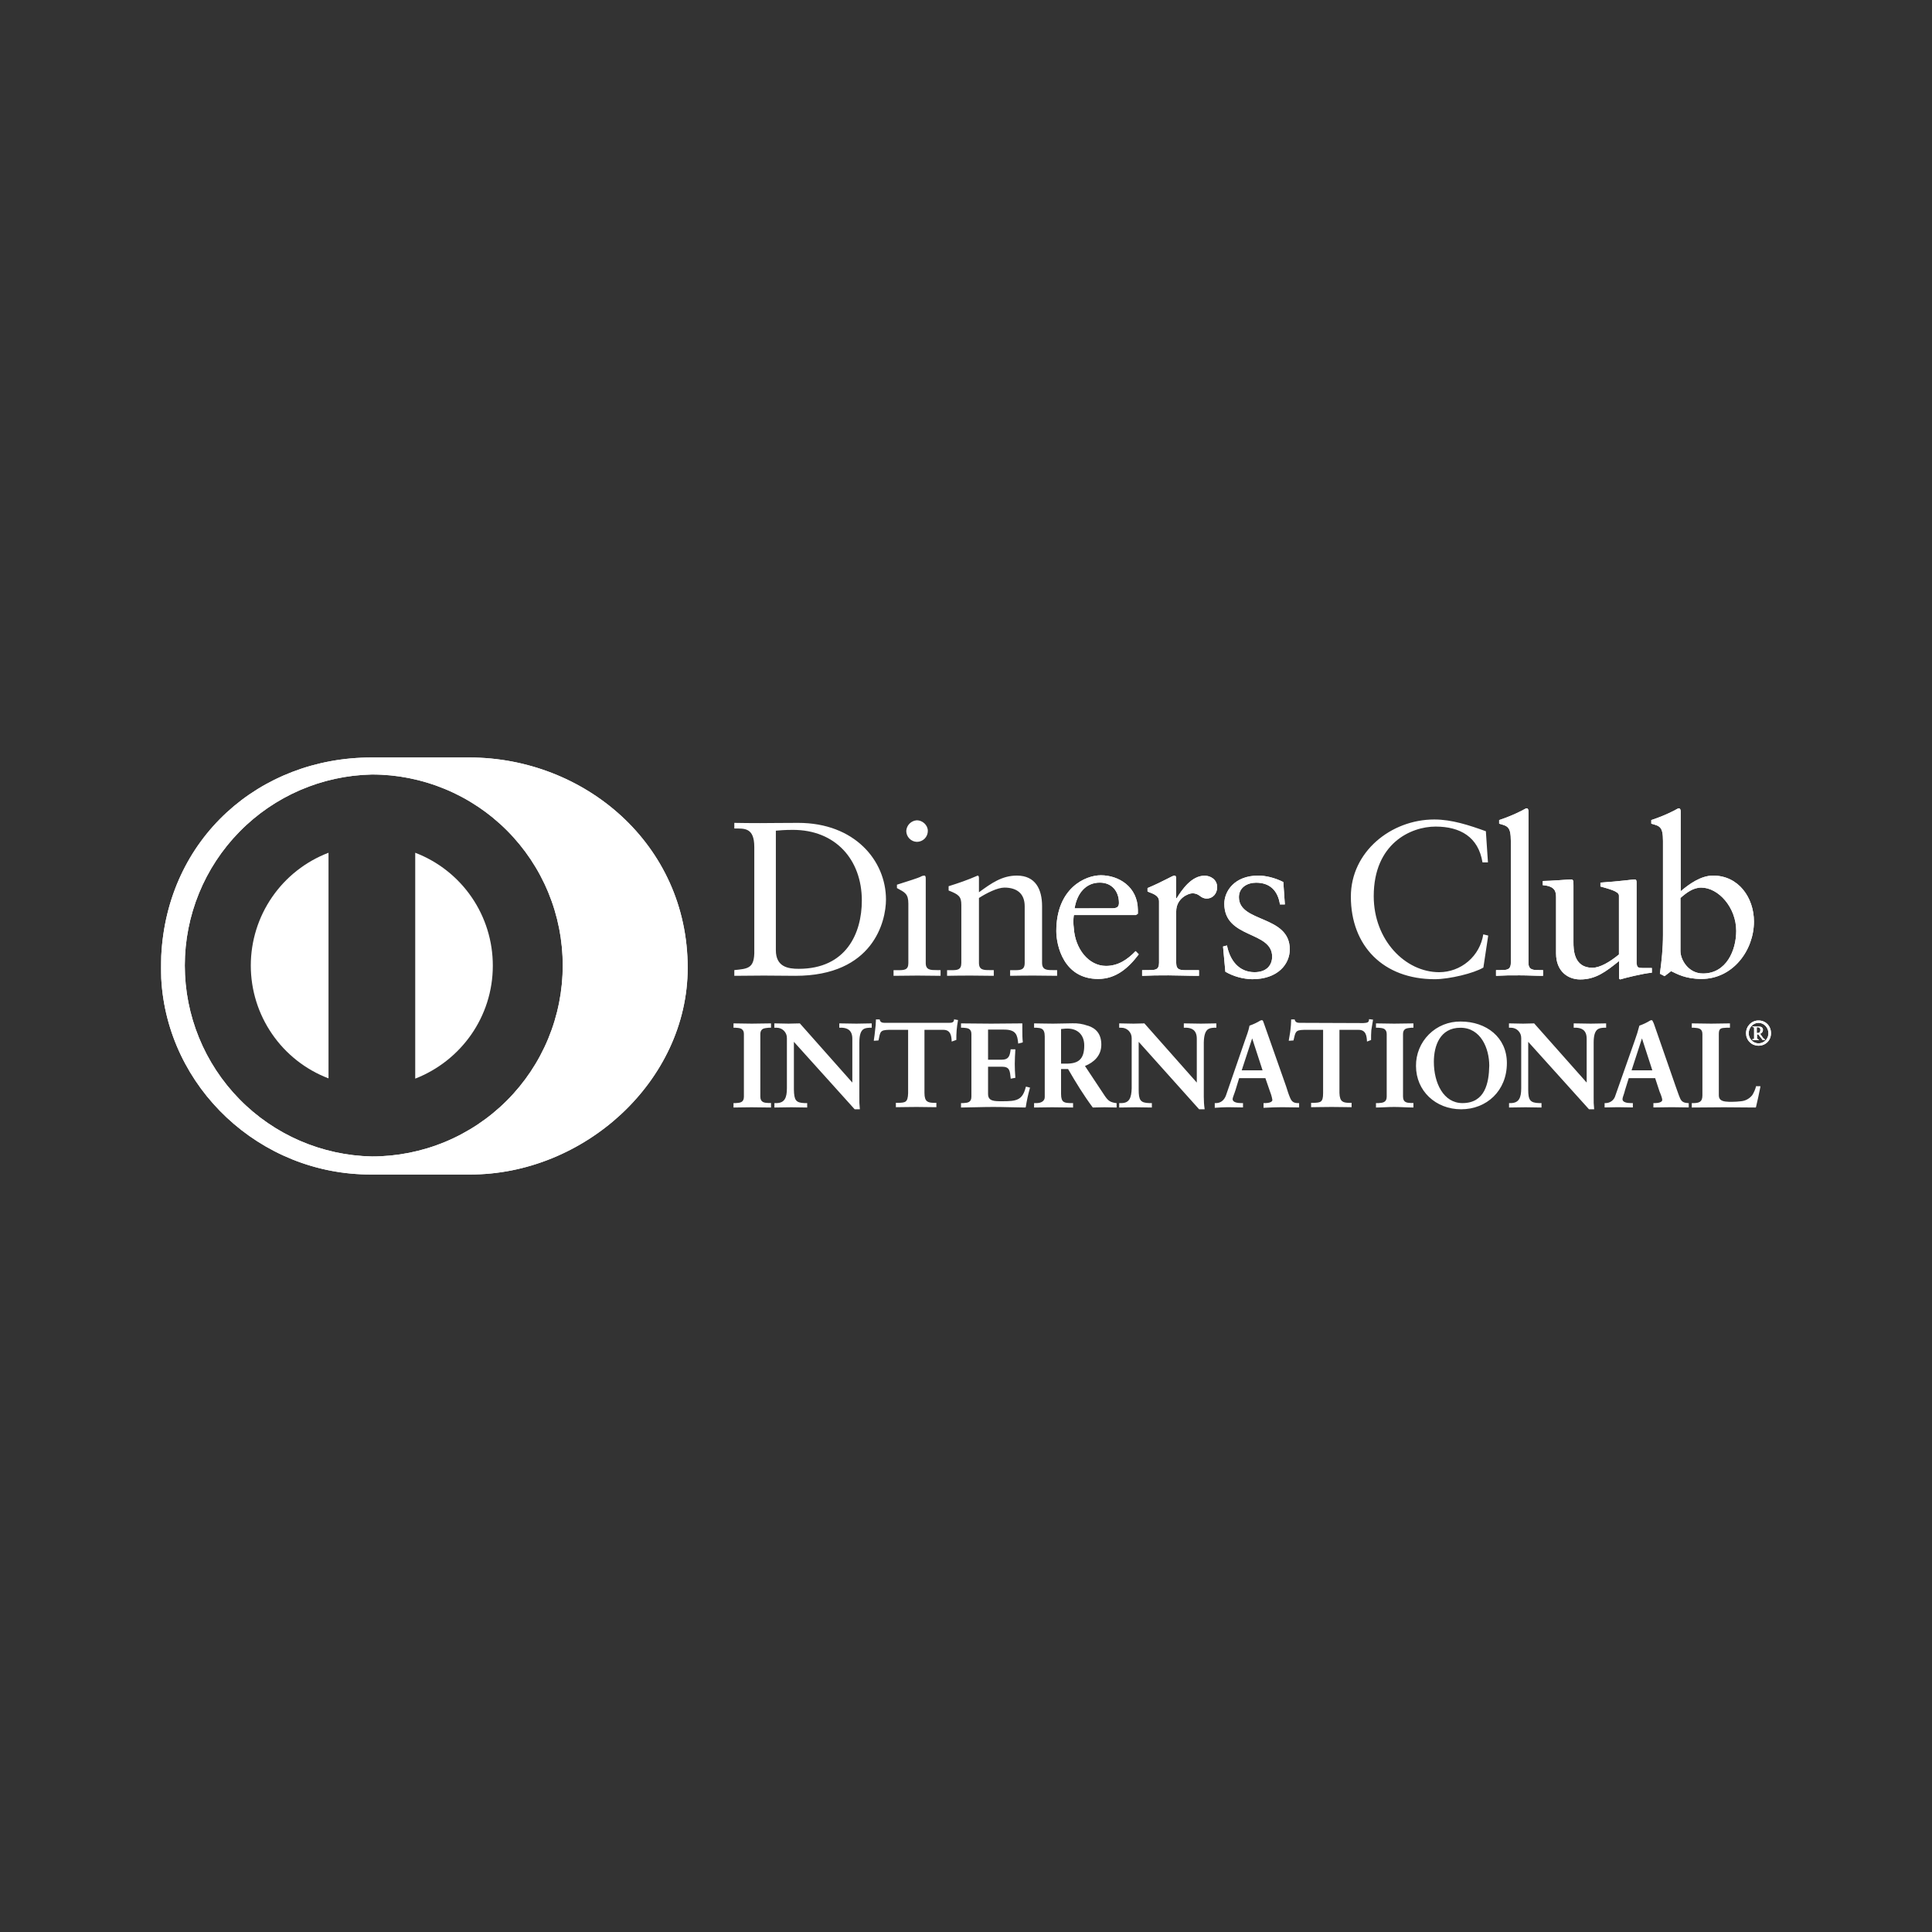 <svg width="74" height="74" viewBox="0 0 74 74" fill="none" xmlns="http://www.w3.org/2000/svg">
<rect x="0" y="0" width="74" height="74" fill="#333333" stroke="none"/>
<path fill-rule="evenodd" clip-rule="evenodd" d="M17.982 29.014H14.22C9.947 29.014 6.395 32.104 6.176 36.621C6.17 36.769 6.167 36.918 6.167 37.068C6.167 37.203 6.17 37.339 6.176 37.475C6.395 41.643 9.947 45.004 14.223 44.986H17.985C22.348 45.004 26.338 41.425 26.338 37.068C26.338 32.304 22.348 29.014 17.982 29.014ZM14.245 44.295C12.331 44.256 10.508 43.468 9.169 42.1C7.829 40.733 7.078 38.894 7.078 36.98C7.078 35.065 7.829 33.227 9.169 31.86C10.508 30.492 12.331 29.704 14.245 29.665C15.206 29.664 16.157 29.853 17.045 30.221C17.933 30.589 18.739 31.128 19.419 31.808C20.098 32.488 20.636 33.295 21.003 34.184C21.369 35.072 21.557 36.024 21.556 36.984C21.556 37.944 21.367 38.895 21 39.782C20.633 40.669 20.095 41.475 19.416 42.154C18.738 42.833 17.932 43.371 17.045 43.739C16.159 44.106 15.205 44.295 14.245 44.295Z" fill="white"/>
<path d="M41.129 35.057C41.107 35.219 41.107 35.383 41.129 35.545C41.178 36.34 41.696 36.997 42.362 36.997C42.831 36.997 43.188 36.75 43.497 36.429L43.617 36.553C43.228 37.068 42.75 37.496 42.063 37.496C40.731 37.496 40.459 36.201 40.459 35.665C40.459 34.012 41.576 33.525 42.165 33.525C42.84 33.525 43.577 33.957 43.583 34.851V34.999L43.506 35.048H41.15L41.129 35.057ZM42.621 34.789C42.831 34.789 42.858 34.681 42.858 34.58C42.858 34.154 42.599 33.806 42.124 33.806C41.616 33.806 41.258 34.182 41.159 34.792L42.621 34.789ZM43.993 37.157C44.233 37.157 44.394 37.157 44.394 36.88V34.524C44.394 34.265 44.086 34.216 43.953 34.145V34.015C44.57 33.756 44.909 33.537 44.98 33.537C45.027 33.533 45.05 33.57 45.047 33.648V34.404H45.069C45.276 34.074 45.636 33.541 46.142 33.541C46.352 33.541 46.62 33.676 46.62 33.984C46.62 34.216 46.46 34.416 46.222 34.416C45.963 34.416 45.963 34.216 45.667 34.216C45.525 34.216 45.051 34.401 45.051 34.91V36.883C45.051 37.16 45.217 37.16 45.458 37.16H45.923V37.376C45.467 37.376 45.109 37.358 44.752 37.358C44.39 37.356 44.055 37.362 43.746 37.376V37.16L43.993 37.157ZM46.996 36.214C47.104 36.769 47.443 37.237 48.051 37.237C48.544 37.237 48.726 36.938 48.726 36.642C48.726 35.646 46.894 35.964 46.894 34.614C46.894 34.145 47.274 33.537 48.199 33.537C48.467 33.537 48.825 33.617 49.154 33.784L49.213 34.641H49.025C48.945 34.117 48.646 33.809 48.109 33.809C47.77 33.809 47.453 33.994 47.453 34.364C47.453 35.35 49.401 35.042 49.401 36.362C49.401 36.92 48.954 37.506 47.961 37.506C47.6 37.497 47.247 37.399 46.934 37.219L46.845 36.254L46.996 36.214ZM57.301 37.157H57.461C57.698 37.157 57.868 37.157 57.868 36.88V32.205C57.868 31.657 57.739 31.638 57.421 31.549V31.41C57.717 31.313 58.006 31.193 58.284 31.052C58.377 31.003 58.445 30.96 58.475 30.96C58.525 30.96 58.543 31.012 58.543 31.083V36.88C58.543 37.157 58.734 37.157 58.963 37.157H59.101V37.376C58.815 37.376 58.525 37.358 58.216 37.358C57.912 37.353 57.607 37.36 57.301 37.376V37.157ZM62.693 36.92C62.693 37.068 62.783 37.077 62.931 37.077H63.27V37.256C62.912 37.287 62.215 37.465 62.055 37.515L62.015 37.484V36.809C61.509 37.216 61.121 37.515 60.526 37.515C60.066 37.515 59.601 37.216 59.601 36.519V34.373C59.601 34.154 59.57 33.941 59.092 33.904V33.744C59.391 33.744 60.066 33.685 60.177 33.685C60.267 33.685 60.267 33.747 60.267 33.923V36.093C60.267 36.34 60.267 37.068 60.991 37.068C61.281 37.068 61.657 36.849 62.009 36.559V34.302C62.009 34.133 61.599 34.043 61.3 33.954V33.806C62.055 33.756 62.524 33.685 62.613 33.685C62.684 33.685 62.684 33.747 62.684 33.833V36.938L62.693 36.92ZM64.365 34.145C64.704 33.855 65.151 33.537 65.616 33.537C66.591 33.537 67.18 34.382 67.18 35.298C67.18 36.402 66.372 37.496 65.169 37.496C64.553 37.496 64.226 37.299 64.007 37.197L63.757 37.389L63.578 37.296C63.646 36.803 63.696 36.312 63.696 35.807V32.205C63.696 31.657 63.569 31.638 63.248 31.549V31.41C63.546 31.313 63.836 31.193 64.115 31.052C64.204 31.003 64.275 30.96 64.303 30.96C64.352 30.96 64.374 31.012 64.374 31.083V34.145H64.365ZM64.365 36.433C64.365 36.75 64.661 37.287 65.228 37.287C66.122 37.287 66.501 36.402 66.501 35.656C66.501 34.752 65.817 33.997 65.16 33.997C64.852 33.997 64.593 34.194 64.365 34.395V36.433ZM52.586 39.066V39.087L52.525 39.457C52.516 39.581 52.513 39.706 52.515 39.834L52.358 39.895V39.874C52.346 39.695 52.327 39.445 52.037 39.445H51.304V41.862C51.313 42.211 51.452 42.232 51.661 42.242H51.769V42.408H51.751C51.572 42.408 51.254 42.399 51.005 42.399C50.736 42.399 50.419 42.408 50.24 42.408H50.218V42.242H50.32C50.576 42.229 50.678 42.229 50.678 41.872V39.445H49.95C49.611 39.454 49.623 39.516 49.543 39.852L49.364 39.864V39.843C49.383 39.713 49.413 39.584 49.426 39.454C49.443 39.327 49.452 39.198 49.454 39.069V39.047H49.592V39.069C49.632 39.177 49.713 39.177 49.83 39.177H49.851L52.219 39.186C52.337 39.177 52.435 39.177 52.435 39.056V39.038H52.466L52.596 39.056L52.586 39.066ZM55.947 39.127C55.722 39.124 55.499 39.165 55.29 39.249C55.081 39.333 54.892 39.458 54.732 39.617C54.572 39.776 54.446 39.965 54.361 40.173C54.276 40.381 54.233 40.605 54.236 40.83C54.236 41.785 54.991 42.488 55.966 42.488C56.94 42.488 57.717 41.782 57.717 40.718C57.717 39.732 56.931 39.127 55.947 39.127ZM56.015 42.251C55.29 42.251 54.92 41.483 54.92 40.669C54.92 40.062 55.152 39.365 55.938 39.365C56.721 39.365 57.042 40.16 57.042 40.817C57.029 41.483 56.881 42.251 56.015 42.251ZM67.355 39.087C67.633 39.087 67.833 39.297 67.833 39.575C67.833 39.852 67.624 40.053 67.355 40.053C67.292 40.053 67.23 40.041 67.172 40.018C67.113 39.994 67.06 39.959 67.016 39.914C66.971 39.87 66.936 39.817 66.912 39.758C66.888 39.7 66.877 39.638 66.877 39.575C66.877 39.306 67.087 39.087 67.355 39.087ZM67.355 39.963C67.406 39.963 67.456 39.952 67.502 39.932C67.549 39.913 67.591 39.884 67.626 39.848C67.661 39.812 67.689 39.769 67.708 39.722C67.726 39.675 67.736 39.625 67.735 39.575C67.735 39.368 67.574 39.177 67.355 39.177C67.14 39.177 66.979 39.368 66.979 39.578C66.979 39.784 67.146 39.963 67.355 39.963ZM67.118 39.824V39.803C67.18 39.803 67.186 39.803 67.186 39.766V39.405C67.186 39.356 67.186 39.337 67.118 39.337V39.319H67.365C67.457 39.319 67.525 39.356 67.525 39.445C67.526 39.478 67.516 39.511 67.496 39.539C67.477 39.566 67.449 39.586 67.417 39.596L67.494 39.704C67.521 39.75 67.559 39.788 67.605 39.815V39.834H67.513L67.346 39.618H67.297V39.772C67.297 39.772 67.306 39.803 67.365 39.815V39.834H67.136L67.118 39.824ZM67.275 39.565H67.337C67.399 39.565 67.426 39.516 67.426 39.445C67.426 39.377 67.377 39.346 67.334 39.346H67.288V39.575L67.275 39.565ZM40.49 37.157V37.376L39.596 37.367C39.294 37.367 38.992 37.37 38.69 37.376V37.16H38.841C39.078 37.16 39.248 37.16 39.248 36.883V34.712C39.248 34.225 38.949 33.997 38.471 33.997C38.203 33.997 37.777 34.213 37.496 34.395V36.88C37.496 37.157 37.675 37.157 37.916 37.157H38.064V37.376L37.179 37.367C36.877 37.367 36.575 37.37 36.275 37.376V37.16H36.423C36.652 37.16 36.821 37.16 36.821 36.883V34.663C36.821 34.342 36.729 34.262 36.334 34.108V33.944C36.704 33.827 37.04 33.716 37.447 33.537C37.469 33.537 37.496 33.559 37.496 33.63V34.176C37.974 33.827 38.381 33.537 38.949 33.537C39.664 33.537 39.914 34.065 39.914 34.709V36.88C39.914 37.157 40.105 37.157 40.333 37.157H40.49ZM30.574 31.518C29.945 31.518 29.471 31.527 29.11 31.527C28.783 31.527 28.455 31.524 28.126 31.518V31.734C28.505 31.734 28.891 31.687 28.891 32.443V36.519C28.872 37.099 28.623 37.105 28.126 37.157V37.376L29.252 37.367C29.649 37.367 30.035 37.376 30.463 37.376C33.448 37.376 33.935 35.286 33.935 34.453C33.935 32.97 32.742 31.518 30.574 31.518ZM30.593 37.108C30.186 37.108 29.717 37.037 29.717 36.393V31.817C29.878 31.805 30.026 31.786 30.374 31.786C31.996 31.786 33.01 32.921 33.01 34.493C33.01 35.745 32.412 37.108 30.593 37.108ZM35.878 37.157H36.026V37.376L35.141 37.367L34.225 37.376V37.16H34.385C34.626 37.16 34.792 37.16 34.792 36.889V34.614C34.792 34.234 34.663 34.182 34.355 34.015V33.886C34.743 33.766 35.221 33.608 35.249 33.587C35.295 33.557 35.348 33.54 35.403 33.537C35.449 33.537 35.458 33.587 35.458 33.658V36.889C35.458 37.157 35.65 37.157 35.878 37.157ZM34.712 31.826C34.718 31.72 34.763 31.62 34.838 31.545C34.913 31.47 35.013 31.425 35.119 31.419C35.329 31.419 35.538 31.598 35.538 31.826C35.538 31.937 35.494 32.044 35.416 32.123C35.337 32.201 35.23 32.245 35.119 32.245C35.01 32.242 34.907 32.197 34.831 32.118C34.755 32.04 34.712 31.935 34.712 31.826Z" fill="white"/>
<path d="M41.129 35.057C41.107 35.219 41.107 35.383 41.129 35.545C41.178 36.34 41.696 36.997 42.362 36.997C42.831 36.997 43.188 36.75 43.497 36.429L43.617 36.553C43.228 37.068 42.75 37.496 42.063 37.496C40.731 37.496 40.459 36.201 40.459 35.665C40.459 34.012 41.576 33.525 42.165 33.525C42.84 33.525 43.577 33.957 43.583 34.851V34.999L43.506 35.048H41.15L41.129 35.057ZM42.621 34.789C42.831 34.789 42.858 34.681 42.858 34.58C42.858 34.154 42.599 33.806 42.124 33.806C41.616 33.806 41.258 34.182 41.159 34.792L42.621 34.789ZM43.993 37.157C44.233 37.157 44.394 37.157 44.394 36.88V34.524C44.394 34.265 44.086 34.216 43.953 34.145V34.015C44.57 33.756 44.909 33.537 44.98 33.537C45.027 33.533 45.05 33.57 45.047 33.648V34.404H45.069C45.276 34.074 45.636 33.541 46.142 33.541C46.352 33.541 46.62 33.676 46.62 33.984C46.62 34.216 46.46 34.416 46.222 34.416C45.963 34.416 45.963 34.216 45.667 34.216C45.525 34.216 45.051 34.401 45.051 34.91V36.883C45.051 37.16 45.217 37.16 45.458 37.16H45.923V37.376C45.467 37.376 45.109 37.358 44.752 37.358C44.39 37.356 44.055 37.362 43.746 37.376V37.16L43.993 37.157ZM46.996 36.214C47.104 36.769 47.443 37.237 48.051 37.237C48.544 37.237 48.726 36.938 48.726 36.642C48.726 35.646 46.894 35.964 46.894 34.614C46.894 34.145 47.274 33.537 48.199 33.537C48.467 33.537 48.825 33.617 49.154 33.784L49.213 34.641H49.025C48.945 34.117 48.646 33.809 48.109 33.809C47.77 33.809 47.453 33.994 47.453 34.364C47.453 35.35 49.401 35.042 49.401 36.362C49.401 36.92 48.954 37.506 47.961 37.506C47.6 37.497 47.247 37.399 46.934 37.219L46.845 36.254L46.996 36.214ZM57.002 35.834L56.817 37.059C56.456 37.278 55.512 37.506 54.954 37.506C52.984 37.506 51.741 36.232 51.741 34.342C51.741 32.622 53.283 31.388 54.936 31.388C55.611 31.388 56.268 31.607 56.912 31.838L56.992 33.032H56.783C56.625 32.057 55.929 31.66 54.985 31.66C54.038 31.66 52.617 32.307 52.617 34.324C52.617 36.013 53.829 37.237 55.124 37.237C55.532 37.236 55.926 37.09 56.236 36.824C56.546 36.559 56.75 36.191 56.813 35.788L57.002 35.834ZM57.301 37.157H57.461C57.698 37.157 57.868 37.157 57.868 36.88V32.205C57.868 31.657 57.739 31.638 57.421 31.549V31.41C57.717 31.313 58.006 31.193 58.284 31.052C58.377 31.003 58.445 30.96 58.475 30.96C58.525 30.96 58.543 31.012 58.543 31.083V36.88C58.543 37.157 58.734 37.157 58.963 37.157H59.101V37.376C58.815 37.376 58.525 37.358 58.216 37.358C57.912 37.353 57.607 37.36 57.301 37.376V37.157ZM62.693 36.92C62.693 37.068 62.783 37.077 62.931 37.077H63.27V37.256C62.912 37.287 62.215 37.465 62.055 37.515L62.015 37.484V36.809C61.509 37.216 61.121 37.515 60.526 37.515C60.066 37.515 59.601 37.216 59.601 36.519V34.373C59.601 34.154 59.57 33.941 59.092 33.904V33.744C59.391 33.744 60.066 33.685 60.177 33.685C60.267 33.685 60.267 33.747 60.267 33.923V36.093C60.267 36.34 60.267 37.068 60.991 37.068C61.281 37.068 61.657 36.849 62.009 36.559V34.302C62.009 34.133 61.599 34.043 61.3 33.954V33.806C62.055 33.756 62.524 33.685 62.613 33.685C62.684 33.685 62.684 33.747 62.684 33.833V36.938L62.693 36.92ZM64.365 34.145C64.704 33.855 65.151 33.537 65.616 33.537C66.591 33.537 67.18 34.382 67.18 35.298C67.18 36.402 66.372 37.496 65.169 37.496C64.553 37.496 64.226 37.299 64.007 37.197L63.757 37.389L63.578 37.296C63.646 36.803 63.696 36.312 63.696 35.807V32.205C63.696 31.657 63.569 31.638 63.248 31.549V31.41C63.546 31.313 63.836 31.193 64.115 31.052C64.204 31.003 64.275 30.96 64.303 30.96C64.352 30.96 64.374 31.012 64.374 31.083V34.145H64.365ZM64.365 36.433C64.365 36.75 64.661 37.287 65.228 37.287C66.122 37.287 66.501 36.402 66.501 35.656C66.501 34.752 65.817 33.997 65.16 33.997C64.852 33.997 64.593 34.194 64.365 34.395V36.433ZM36.562 39.047L36.692 39.069V39.087C36.669 39.215 36.653 39.338 36.642 39.457C36.632 39.581 36.628 39.706 36.63 39.834H36.621L36.451 39.895V39.874C36.442 39.695 36.42 39.445 36.134 39.445H35.409V41.862C35.409 42.211 35.548 42.232 35.767 42.242H35.865V42.408H35.856L35.11 42.399C34.832 42.399 34.512 42.408 34.333 42.408H34.314V42.242H34.422C34.672 42.229 34.771 42.229 34.783 41.872V39.445H34.043C33.707 39.454 33.716 39.516 33.648 39.852H33.636L33.47 39.864V39.843C33.49 39.713 33.507 39.584 33.519 39.454C33.537 39.327 33.547 39.198 33.55 39.069V39.047H33.698V39.069C33.729 39.177 33.818 39.177 33.926 39.177H36.312C36.442 39.177 36.531 39.177 36.544 39.056V39.038H36.562V39.047ZM29.511 39.198H29.532V39.365H29.44C29.344 39.377 29.242 39.377 29.184 39.436C29.144 39.476 29.122 39.525 29.122 39.615V42.001C29.122 42.229 29.282 42.242 29.443 42.248H29.532V42.42H29.508L28.783 42.411C28.555 42.411 28.296 42.42 28.117 42.42H28.095V42.251H28.175C28.345 42.242 28.493 42.229 28.493 42.004V39.615C28.493 39.525 28.475 39.476 28.431 39.436C28.376 39.374 28.287 39.374 28.175 39.365H28.095V39.198H28.117C28.296 39.198 28.564 39.208 28.795 39.208L29.511 39.198ZM39.445 41.665V41.684C39.378 41.923 39.325 42.166 39.288 42.411H39.276V42.42C38.98 42.42 38.452 42.399 38.042 42.399C37.635 42.399 37.086 42.42 36.83 42.42H36.809V42.251H36.889C37.059 42.242 37.207 42.229 37.207 42.004V39.615C37.207 39.525 37.188 39.476 37.148 39.436C37.086 39.374 37 39.374 36.889 39.365H36.809V39.198H36.83C37.108 39.198 37.586 39.208 37.965 39.208L39.137 39.198H39.158V39.445C39.158 39.605 39.158 39.784 39.177 39.914L39.158 39.932L38.998 39.972V39.954C38.967 39.655 38.93 39.436 38.462 39.436H37.845V40.589H38.369C38.631 40.589 38.677 40.45 38.708 40.213V40.191H38.89V40.213C38.878 40.391 38.87 40.57 38.868 40.749C38.868 40.918 38.876 41.09 38.89 41.267V41.286H38.868L38.711 41.317V41.295C38.68 41.017 38.68 40.857 38.372 40.857H37.845V41.903C37.845 42.18 38.082 42.18 38.381 42.18C38.93 42.18 39.158 42.149 39.288 41.644V41.625H39.319L39.467 41.662L39.445 41.665ZM33.371 39.198H33.389V39.365H33.3C33.115 39.377 32.915 39.386 32.915 39.932V42.01C32.91 42.175 32.917 42.328 32.933 42.47V42.488H32.736L30.408 39.904V41.733C30.417 42.134 30.476 42.242 30.824 42.251H30.917V42.42H30.895L30.309 42.411L29.692 42.42H29.662V42.251H29.751C30.05 42.242 30.14 42.05 30.14 41.684V39.763C30.141 39.711 30.132 39.659 30.113 39.611C30.094 39.563 30.065 39.519 30.029 39.482C29.993 39.445 29.95 39.415 29.902 39.395C29.854 39.375 29.803 39.365 29.751 39.365H29.659V39.198H29.689L30.207 39.208C30.346 39.208 30.476 39.198 30.636 39.198L32.646 41.465V39.784C32.646 39.414 32.397 39.377 32.267 39.365H32.147V39.198H32.168L32.804 39.208L33.371 39.198ZM42.75 42.251C42.535 42.22 42.451 42.171 42.322 41.983L41.557 40.83C41.906 40.688 42.183 40.429 42.183 40.012C42.183 39.596 41.973 39.386 41.677 39.288H41.665C41.475 39.218 41.273 39.187 41.07 39.195C40.83 39.195 40.611 39.208 40.333 39.208C40.056 39.208 39.778 39.198 39.627 39.198H39.608V39.365H39.707C39.855 39.377 40.016 39.377 40.016 39.695V42.023C40.016 42.171 39.877 42.251 39.707 42.251H39.608V42.42H39.627L40.293 42.411L41.079 42.42H41.101V42.251H40.999C40.783 42.242 40.641 42.242 40.641 41.903V40.947H40.91C41.209 41.465 41.508 41.952 41.856 42.42L42.303 42.411L42.75 42.42H42.769V42.251H42.75ZM40.839 40.74H40.641V39.414C40.703 39.414 40.762 39.396 40.882 39.396C41.28 39.396 41.529 39.642 41.529 40.043C41.529 40.58 41.298 40.74 40.842 40.74M46.589 39.198V39.365H46.497C46.309 39.377 46.12 39.396 46.108 39.932V42.01C46.108 42.175 46.118 42.328 46.139 42.47V42.488H45.929L43.614 39.904V41.733C43.614 42.134 43.675 42.242 44.021 42.251H44.119V42.42H44.101L43.503 42.411L42.886 42.42H42.868V42.251H42.948C43.256 42.251 43.336 42.05 43.346 41.684V39.763C43.346 39.71 43.337 39.657 43.317 39.609C43.297 39.56 43.267 39.516 43.23 39.478C43.192 39.441 43.148 39.412 43.099 39.392C43.05 39.373 42.997 39.364 42.945 39.365H42.868V39.198H42.886L43.413 39.208L43.833 39.198L45.84 41.465V39.784C45.84 39.414 45.593 39.377 45.464 39.365H45.343V39.198H45.365L46 39.208L46.568 39.198H46.589ZM49.709 42.251C49.562 42.251 49.481 42.199 49.423 42.069C49.364 41.94 49.312 41.773 49.262 41.613L48.418 39.217L48.377 39.106C48.359 39.075 48.337 39.075 48.328 39.075L48.279 39.087C48.147 39.168 48.006 39.234 47.859 39.285C47.829 39.464 47.739 39.695 47.681 39.861L46.956 41.961C46.885 42.149 46.746 42.251 46.577 42.251H46.528V42.43H46.546C46.71 42.417 46.873 42.41 47.033 42.408L47.591 42.417H47.61V42.251H47.542C47.391 42.251 47.224 42.22 47.212 42.109C47.212 42.032 47.274 41.912 47.323 41.751L47.462 41.295H48.467L48.646 41.813C48.687 41.915 48.717 42.022 48.735 42.131C48.735 42.22 48.575 42.251 48.467 42.251H48.396V42.43H48.418C48.656 42.417 48.884 42.41 49.102 42.408L49.74 42.417H49.759V42.251H49.709ZM47.56 40.996L47.961 39.772L48.359 40.996H47.56ZM53.739 39.615V42.001C53.739 42.229 53.887 42.242 54.057 42.248H54.137V42.42H54.128C53.9 42.42 53.628 42.399 53.4 42.399C53.172 42.399 52.904 42.42 52.722 42.42H52.703V42.251H52.796C52.953 42.242 53.114 42.229 53.114 42.004V39.615C53.114 39.525 53.092 39.476 53.052 39.436C52.993 39.374 52.895 39.374 52.793 39.365H52.703V39.198H52.725L53.403 39.208L54.128 39.198H54.137V39.365H54.057C53.949 39.377 53.86 39.377 53.798 39.436C53.758 39.476 53.739 39.525 53.739 39.615ZM61.519 39.198V39.365H61.426C61.241 39.377 61.041 39.396 61.041 39.932V42.01C61.037 42.175 61.043 42.328 61.059 42.47V42.488H60.862L58.534 39.904V41.733C58.534 42.134 58.605 42.242 58.953 42.251H59.043V42.42H59.021L58.435 42.411L57.819 42.42H57.8V42.251H57.877C58.176 42.242 58.266 42.05 58.266 41.684V39.763C58.267 39.711 58.258 39.659 58.239 39.611C58.22 39.563 58.191 39.519 58.155 39.482C58.119 39.445 58.076 39.415 58.028 39.395C57.98 39.375 57.929 39.365 57.877 39.365H57.797V39.198H57.819L58.337 39.208C58.475 39.208 58.605 39.198 58.762 39.198L60.773 41.465V39.784C60.773 39.414 60.526 39.377 60.393 39.365H60.276V39.198H60.295L60.933 39.208L61.497 39.198H61.519ZM64.642 42.251C64.491 42.239 64.411 42.199 64.352 42.069C64.294 41.94 64.244 41.773 64.183 41.613L63.35 39.217C63.35 39.217 63.319 39.137 63.298 39.106C63.288 39.075 63.267 39.075 63.248 39.075L63.208 39.087C63.077 39.168 62.938 39.234 62.792 39.285C62.742 39.48 62.682 39.672 62.613 39.861L61.873 41.961C61.851 42.044 61.803 42.118 61.735 42.17C61.666 42.223 61.583 42.251 61.497 42.251H61.46V42.417H61.479L61.966 42.408L62.521 42.417H62.542V42.251H62.474C62.314 42.251 62.145 42.22 62.145 42.1C62.145 42.032 62.206 41.912 62.243 41.751L62.385 41.295H63.396L63.566 41.813C63.628 41.952 63.668 42.081 63.668 42.131C63.668 42.22 63.507 42.251 63.396 42.251H63.329V42.417H63.347L64.035 42.408L64.661 42.417H64.682V42.251H64.642ZM62.493 40.996L62.891 39.772L63.288 40.996H62.493ZM67.426 41.603V41.634C67.375 41.894 67.318 42.153 67.257 42.411L67.238 42.42L66.036 42.411L64.821 42.42H64.799V42.251H64.892C65.046 42.242 65.206 42.229 65.206 41.961V39.605C65.206 39.386 65.049 39.377 64.889 39.365H64.799V39.198H64.821L65.546 39.208C65.786 39.208 66.005 39.198 66.242 39.198H66.261V39.365H66.122C65.943 39.377 65.835 39.365 65.835 39.596V41.952C65.835 42.121 65.943 42.171 66.094 42.192C66.17 42.2 66.253 42.204 66.341 42.202C66.452 42.202 66.568 42.194 66.689 42.18C66.773 42.172 66.855 42.147 66.928 42.106C67.002 42.065 67.067 42.009 67.118 41.943C67.179 41.844 67.226 41.737 67.257 41.625V41.603H67.426ZM67.355 39.087C67.633 39.087 67.833 39.297 67.833 39.575C67.833 39.852 67.624 40.053 67.355 40.053C67.292 40.053 67.23 40.041 67.171 40.018C67.113 39.994 67.06 39.959 67.016 39.914C66.971 39.87 66.936 39.817 66.912 39.758C66.888 39.7 66.877 39.638 66.877 39.575C66.877 39.306 67.087 39.087 67.355 39.087ZM67.355 39.963C67.406 39.963 67.456 39.952 67.502 39.932C67.549 39.913 67.591 39.884 67.626 39.848C67.661 39.812 67.689 39.769 67.708 39.722C67.726 39.675 67.736 39.625 67.735 39.575C67.735 39.368 67.574 39.177 67.355 39.177C67.14 39.177 66.979 39.368 66.979 39.578C66.979 39.784 67.146 39.963 67.355 39.963ZM67.118 39.824V39.803C67.18 39.803 67.186 39.803 67.186 39.766V39.405C67.186 39.356 67.186 39.337 67.118 39.337V39.319H67.365C67.457 39.319 67.525 39.356 67.525 39.445C67.526 39.478 67.516 39.511 67.496 39.539C67.477 39.566 67.449 39.586 67.417 39.596L67.494 39.704C67.521 39.75 67.559 39.788 67.605 39.815V39.834H67.513L67.346 39.618H67.297V39.772C67.297 39.772 67.306 39.803 67.365 39.815V39.834H67.136L67.118 39.824ZM67.275 39.565H67.337C67.399 39.565 67.426 39.516 67.426 39.445C67.426 39.377 67.377 39.346 67.334 39.346H67.288V39.575L67.275 39.565Z" fill="white"/>
<path fill-rule="evenodd" clip-rule="evenodd" d="M18.876 36.988C18.876 38.958 17.643 40.638 15.904 41.314V32.662C16.779 32.997 17.532 33.59 18.063 34.362C18.594 35.135 18.877 36.05 18.876 36.988Z" fill="white"/>
<path fill-rule="evenodd" clip-rule="evenodd" d="M17.985 29.014H14.223C9.947 29.014 6.398 32.104 6.176 36.621V37.475C6.398 41.643 9.947 45.004 14.223 44.986H17.985C22.351 45.004 26.341 41.425 26.341 37.068C26.341 32.304 22.351 29.014 17.985 29.014ZM14.245 44.295C12.331 44.256 10.508 43.468 9.169 42.1C7.829 40.733 7.078 38.894 7.078 36.98C7.078 35.065 7.829 33.227 9.169 31.86C10.508 30.492 12.331 29.704 14.245 29.665C15.206 29.665 16.157 29.854 17.044 30.222C17.932 30.59 18.738 31.13 19.416 31.809C20.095 32.489 20.633 33.296 21 34.184C21.366 35.072 21.554 36.024 21.552 36.984C21.553 37.944 21.364 38.895 20.997 39.782C20.63 40.669 20.092 41.475 19.413 42.154C18.735 42.833 17.929 43.371 17.042 43.739C16.155 44.106 15.205 44.295 14.245 44.295Z" fill="white"/>
<path fill-rule="evenodd" clip-rule="evenodd" d="M12.583 32.662V41.304C11.708 40.971 10.954 40.379 10.423 39.607C9.891 38.835 9.606 37.92 9.606 36.983C9.606 36.046 9.891 35.131 10.423 34.359C10.954 33.588 11.708 32.996 12.583 32.662Z" fill="white"/>
</svg>
